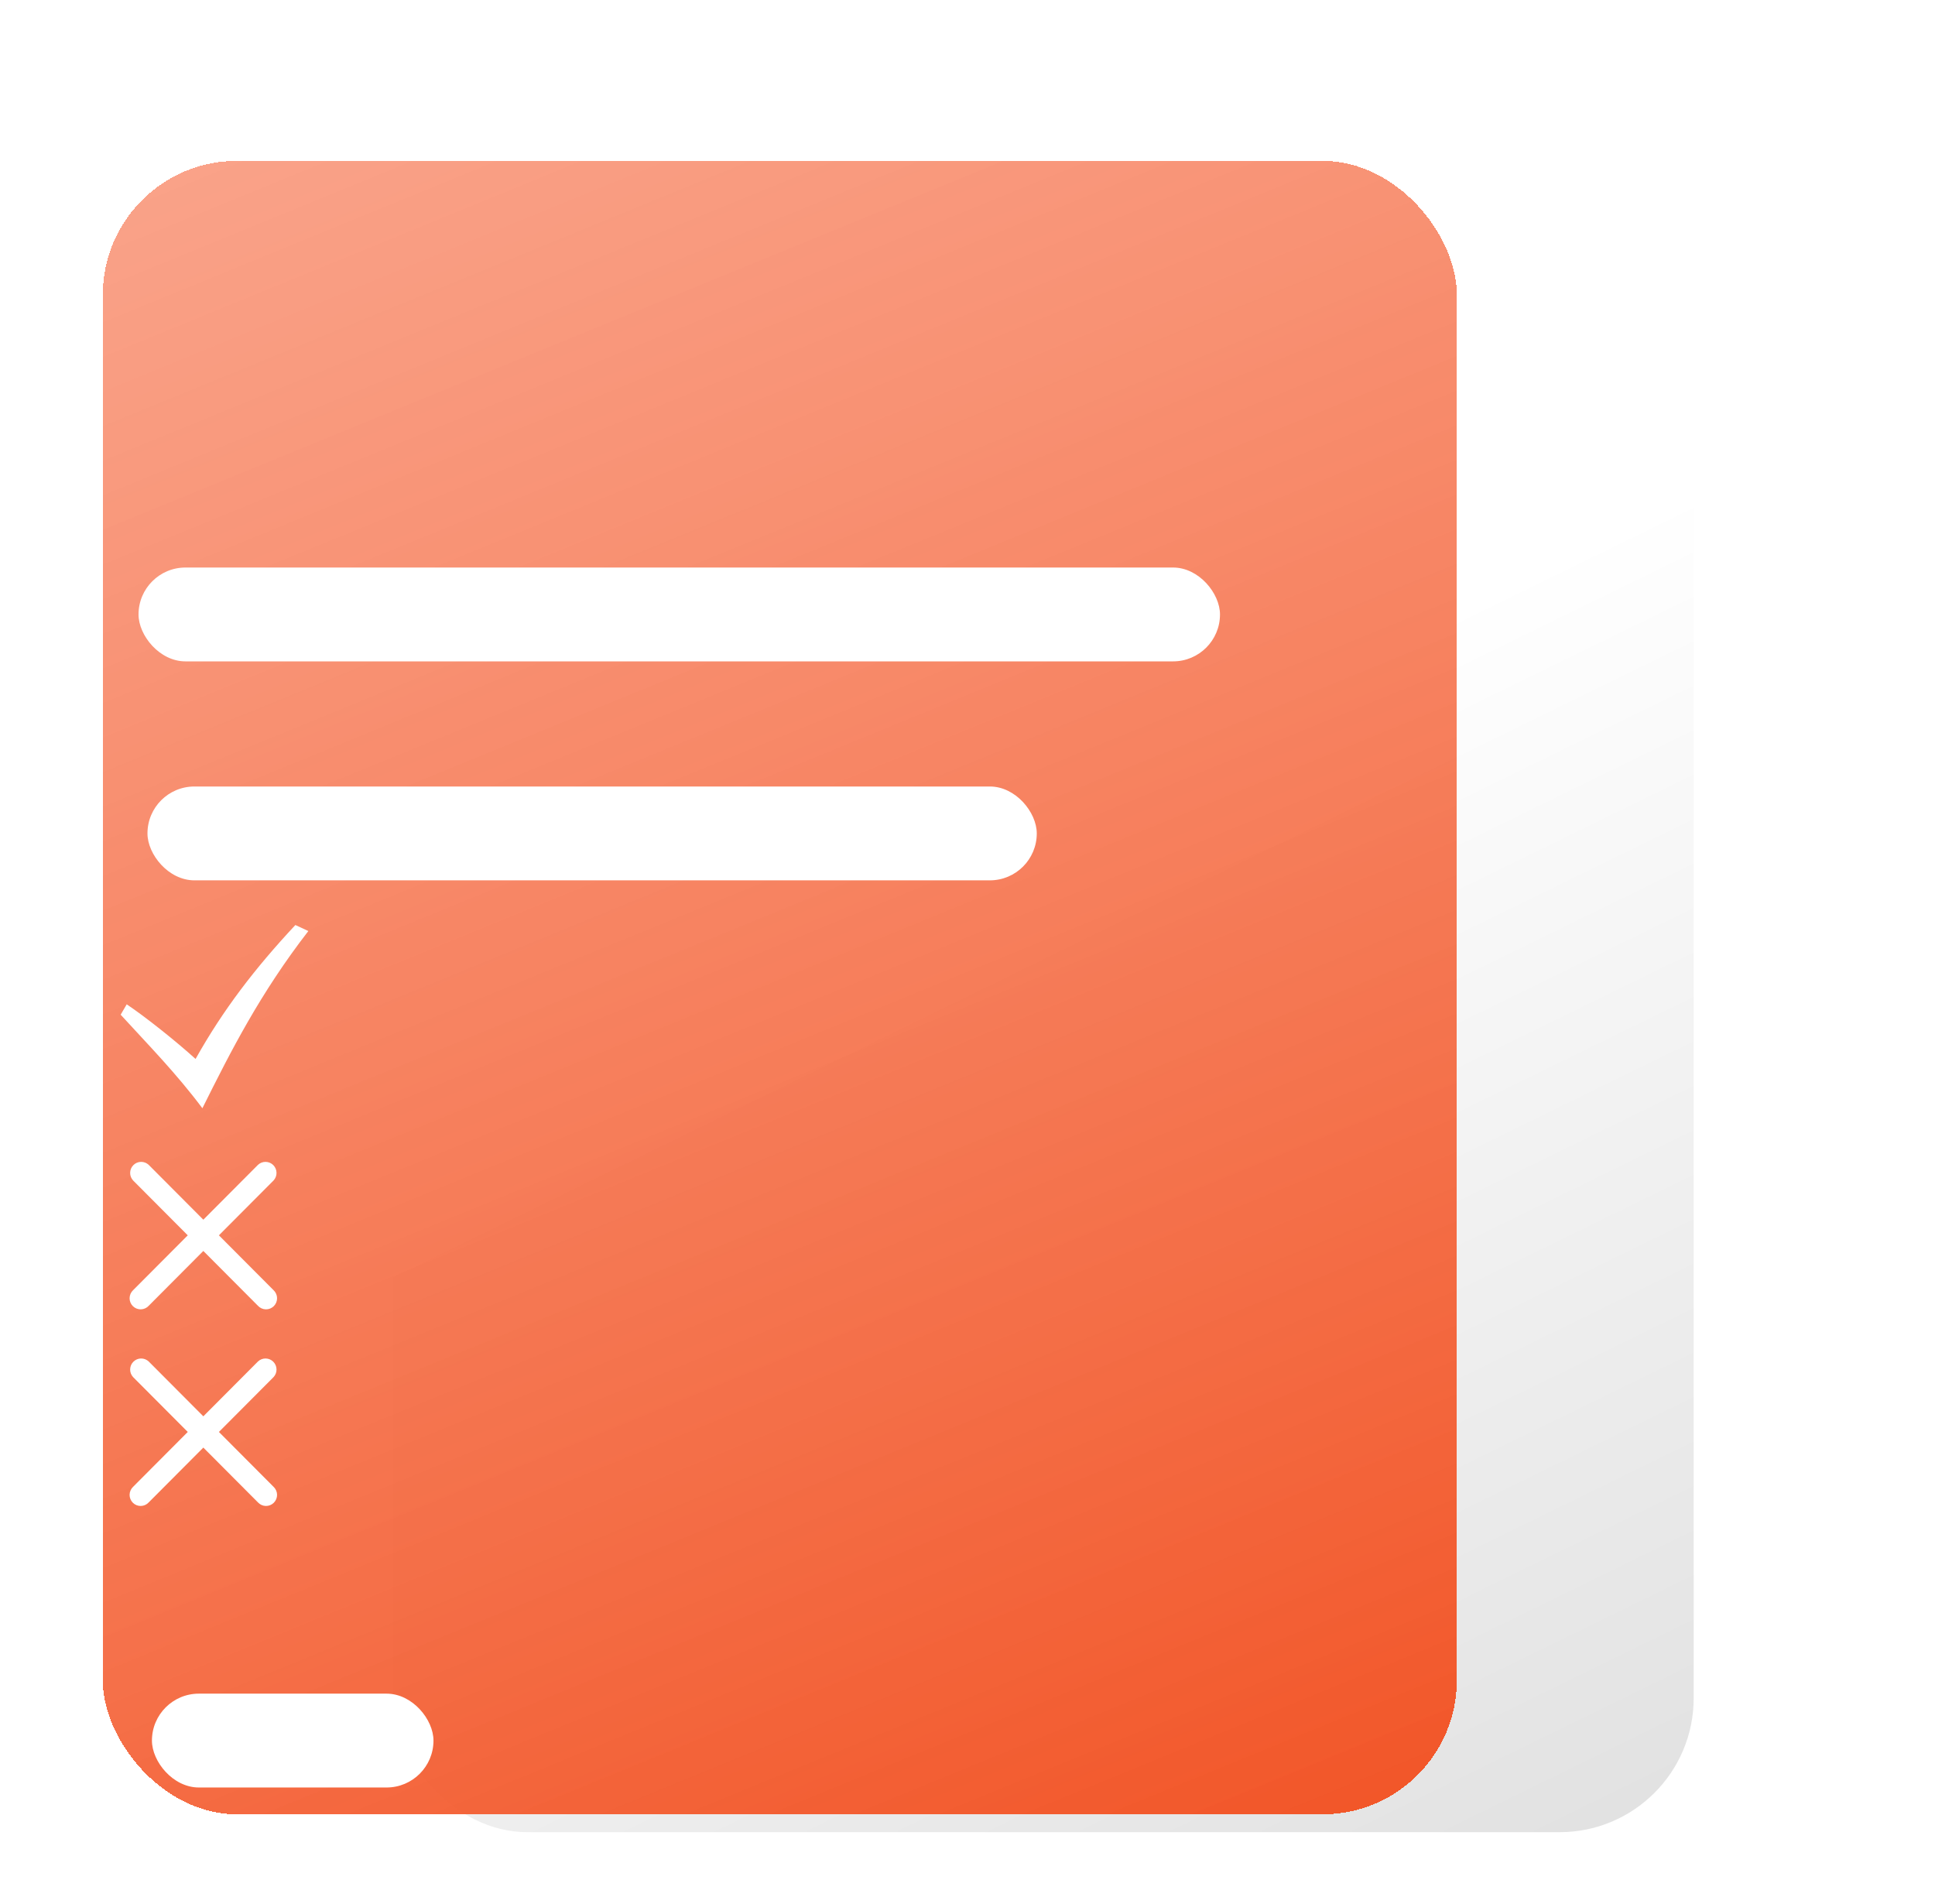 <svg width="433" height="426" viewBox="0 0 433 426" fill="none" xmlns="http://www.w3.org/2000/svg">
<g filter="url(#filter0_d_160_154)">
<rect x="75" y="20" width="291" height="356" rx="30" fill="url(#paint0_linear_160_154)"/>
</g>
<g filter="url(#filter1_d_160_154)">
<rect x="5" y="39" width="303" height="370" rx="30" fill="url(#paint1_linear_160_154)" shape-rendering="crispEdges"/>
</g>
<g filter="url(#filter2_d_160_154)">
<rect x="27" y="114" width="242" height="21" rx="10.5" fill="white"/>
</g>
<g filter="url(#filter3_d_160_154)">
<rect x="27" y="162" width="199" height="21" rx="10.5" fill="white"/>
</g>
<g filter="url(#filter4_d_160_154)">
<rect x="27" y="366" width="63" height="21" rx="10.5" fill="white"/>
</g>
<g filter="url(#filter5_d_160_154)">
<path d="M27 223.065C33.303 229.954 39.415 236.156 45.289 244C51.676 231.167 58.214 218.29 69 204.345L66.094 203C56.986 212.757 49.91 221.994 43.761 232.97C39.485 229.079 32.575 223.573 28.356 220.744L27 223.065Z" fill="white"/>
</g>
<g filter="url(#filter6_d_160_154)">
<path d="M33.27 300.664C32.802 300.227 32.184 299.989 31.545 300C30.907 300.012 30.297 300.271 29.845 300.725C29.393 301.178 29.135 301.79 29.123 302.431C29.112 303.073 29.349 303.693 29.785 304.162L42.015 316.438L29.785 328.714C29.543 328.941 29.348 329.214 29.213 329.518C29.079 329.821 29.006 330.149 29 330.481C28.994 330.814 29.055 331.144 29.18 331.452C29.303 331.76 29.488 332.04 29.722 332.275C29.956 332.51 30.235 332.695 30.542 332.82C30.849 332.944 31.178 333.005 31.509 333C31.84 332.994 32.167 332.921 32.469 332.786C32.772 332.65 33.044 332.455 33.27 332.212L45.5 319.936L57.73 332.212C57.956 332.455 58.228 332.65 58.531 332.786C58.833 332.921 59.16 332.994 59.491 333C59.822 333.005 60.151 332.944 60.458 332.82C60.765 332.695 61.044 332.51 61.278 332.275C61.512 332.04 61.697 331.76 61.821 331.452C61.945 331.144 62.005 330.814 62 330.481C61.994 330.149 61.921 329.821 61.786 329.518C61.652 329.214 61.458 328.941 61.215 328.714L48.985 316.438L61.215 304.162C61.651 303.693 61.888 303.073 61.877 302.431C61.865 301.79 61.606 301.178 61.155 300.725C60.703 300.271 60.093 300.012 59.455 300C58.816 299.989 58.198 300.227 57.73 300.664L45.5 312.94L33.27 300.664Z" fill="white"/>
</g>
<g filter="url(#filter7_d_160_154)">
<path d="M33.27 256.664C32.802 256.227 32.184 255.989 31.545 256C30.907 256.012 30.297 256.271 29.845 256.725C29.393 257.178 29.135 257.79 29.123 258.431C29.112 259.073 29.349 259.693 29.785 260.162L42.015 272.438L29.785 284.714C29.543 284.941 29.348 285.214 29.213 285.518C29.079 285.821 29.006 286.149 29 286.481C28.994 286.814 29.055 287.144 29.18 287.452C29.303 287.76 29.488 288.04 29.722 288.275C29.956 288.51 30.235 288.695 30.542 288.82C30.849 288.944 31.178 289.005 31.509 289C31.84 288.994 32.167 288.921 32.469 288.786C32.772 288.65 33.044 288.455 33.27 288.212L45.5 275.936L57.73 288.212C57.956 288.455 58.228 288.65 58.531 288.786C58.833 288.921 59.16 288.994 59.491 289C59.822 289.005 60.151 288.944 60.458 288.82C60.765 288.695 61.044 288.51 61.278 288.275C61.512 288.04 61.697 287.76 61.821 287.452C61.945 287.144 62.005 286.814 62 286.481C61.994 286.149 61.921 285.821 61.786 285.518C61.652 285.214 61.458 284.941 61.215 284.714L48.985 272.438L61.215 260.162C61.651 259.693 61.888 259.073 61.877 258.431C61.865 257.79 61.606 257.178 61.155 256.725C60.703 256.271 60.093 256.012 59.455 256C58.816 255.989 58.198 256.227 57.73 256.664L45.5 268.94L33.27 256.664Z" fill="white"/>
</g>
<defs>
<filter id="filter0_d_160_154" x="34" y="0" width="399" height="464" filterUnits="userSpaceOnUse" color-interpolation-filters="sRGB">
<feFlood flood-opacity="0" result="BackgroundImageFix"/>
<feColorMatrix in="SourceAlpha" type="matrix" values="0 0 0 0 0 0 0 0 0 0 0 0 0 0 0 0 0 0 127 0" result="hardAlpha"/>
<feOffset dx="13" dy="34"/>
<feGaussianBlur stdDeviation="27"/>
<feComposite in2="hardAlpha" operator="out"/>
<feColorMatrix type="matrix" values="0 0 0 0 0 0 0 0 0 0 0 0 0 0 0 0 0 0 0.37 0"/>
<feBlend mode="normal" in2="BackgroundImageFix" result="effect1_dropShadow_160_154"/>
<feBlend mode="normal" in="SourceGraphic" in2="effect1_dropShadow_160_154" result="shape"/>
</filter>
<filter id="filter1_d_160_154" x="0" y="13" width="349" height="416" filterUnits="userSpaceOnUse" color-interpolation-filters="sRGB">
<feFlood flood-opacity="0" result="BackgroundImageFix"/>
<feColorMatrix in="SourceAlpha" type="matrix" values="0 0 0 0 0 0 0 0 0 0 0 0 0 0 0 0 0 0 127 0" result="hardAlpha"/>
<feOffset dx="18" dy="-3"/>
<feGaussianBlur stdDeviation="11.5"/>
<feComposite in2="hardAlpha" operator="out"/>
<feColorMatrix type="matrix" values="0 0 0 0 0 0 0 0 0 0 0 0 0 0 0 0 0 0 0.12 0"/>
<feBlend mode="normal" in2="BackgroundImageFix" result="effect1_dropShadow_160_154"/>
<feBlend mode="normal" in="SourceGraphic" in2="effect1_dropShadow_160_154" result="shape"/>
</filter>
<filter id="filter2_d_160_154" x="18" y="114" width="268" height="47" filterUnits="userSpaceOnUse" color-interpolation-filters="sRGB">
<feFlood flood-opacity="0" result="BackgroundImageFix"/>
<feColorMatrix in="SourceAlpha" type="matrix" values="0 0 0 0 0 0 0 0 0 0 0 0 0 0 0 0 0 0 127 0" result="hardAlpha"/>
<feOffset dx="4" dy="13"/>
<feGaussianBlur stdDeviation="6.5"/>
<feComposite in2="hardAlpha" operator="out"/>
<feColorMatrix type="matrix" values="0 0 0 0 0 0 0 0 0 0 0 0 0 0 0 0 0 0 0.23 0"/>
<feBlend mode="normal" in2="BackgroundImageFix" result="effect1_dropShadow_160_154"/>
<feBlend mode="normal" in="SourceGraphic" in2="effect1_dropShadow_160_154" result="shape"/>
</filter>
<filter id="filter3_d_160_154" x="20" y="162" width="225" height="48" filterUnits="userSpaceOnUse" color-interpolation-filters="sRGB">
<feFlood flood-opacity="0" result="BackgroundImageFix"/>
<feColorMatrix in="SourceAlpha" type="matrix" values="0 0 0 0 0 0 0 0 0 0 0 0 0 0 0 0 0 0 127 0" result="hardAlpha"/>
<feOffset dx="6" dy="14"/>
<feGaussianBlur stdDeviation="6.5"/>
<feComposite in2="hardAlpha" operator="out"/>
<feColorMatrix type="matrix" values="0 0 0 0 0 0 0 0 0 0 0 0 0 0 0 0 0 0 0.25 0"/>
<feBlend mode="normal" in2="BackgroundImageFix" result="effect1_dropShadow_160_154"/>
<feBlend mode="normal" in="SourceGraphic" in2="effect1_dropShadow_160_154" result="shape"/>
</filter>
<filter id="filter4_d_160_154" x="21" y="366" width="89" height="47" filterUnits="userSpaceOnUse" color-interpolation-filters="sRGB">
<feFlood flood-opacity="0" result="BackgroundImageFix"/>
<feColorMatrix in="SourceAlpha" type="matrix" values="0 0 0 0 0 0 0 0 0 0 0 0 0 0 0 0 0 0 127 0" result="hardAlpha"/>
<feOffset dx="7" dy="13"/>
<feGaussianBlur stdDeviation="6.5"/>
<feComposite in2="hardAlpha" operator="out"/>
<feColorMatrix type="matrix" values="0 0 0 0 0 0 0 0 0 0 0 0 0 0 0 0 0 0 0.25 0"/>
<feBlend mode="normal" in2="BackgroundImageFix" result="effect1_dropShadow_160_154"/>
<feBlend mode="normal" in="SourceGraphic" in2="effect1_dropShadow_160_154" result="shape"/>
</filter>
<filter id="filter5_d_160_154" x="16" y="196" width="64" height="63" filterUnits="userSpaceOnUse" color-interpolation-filters="sRGB">
<feFlood flood-opacity="0" result="BackgroundImageFix"/>
<feColorMatrix in="SourceAlpha" type="matrix" values="0 0 0 0 0 0 0 0 0 0 0 0 0 0 0 0 0 0 127 0" result="hardAlpha"/>
<feOffset dy="4"/>
<feGaussianBlur stdDeviation="5.5"/>
<feComposite in2="hardAlpha" operator="out"/>
<feColorMatrix type="matrix" values="0 0 0 0 0 0 0 0 0 0 0 0 0 0 0 0 0 0 0.25 0"/>
<feBlend mode="normal" in2="BackgroundImageFix" result="effect1_dropShadow_160_154"/>
<feBlend mode="normal" in="SourceGraphic" in2="effect1_dropShadow_160_154" result="shape"/>
</filter>
<filter id="filter6_d_160_154" x="25" y="300" width="41" height="41" filterUnits="userSpaceOnUse" color-interpolation-filters="sRGB">
<feFlood flood-opacity="0" result="BackgroundImageFix"/>
<feColorMatrix in="SourceAlpha" type="matrix" values="0 0 0 0 0 0 0 0 0 0 0 0 0 0 0 0 0 0 127 0" result="hardAlpha"/>
<feOffset dy="4"/>
<feGaussianBlur stdDeviation="2"/>
<feComposite in2="hardAlpha" operator="out"/>
<feColorMatrix type="matrix" values="0 0 0 0 0 0 0 0 0 0 0 0 0 0 0 0 0 0 0.25 0"/>
<feBlend mode="normal" in2="BackgroundImageFix" result="effect1_dropShadow_160_154"/>
<feBlend mode="normal" in="SourceGraphic" in2="effect1_dropShadow_160_154" result="shape"/>
</filter>
<filter id="filter7_d_160_154" x="25" y="256" width="41" height="41" filterUnits="userSpaceOnUse" color-interpolation-filters="sRGB">
<feFlood flood-opacity="0" result="BackgroundImageFix"/>
<feColorMatrix in="SourceAlpha" type="matrix" values="0 0 0 0 0 0 0 0 0 0 0 0 0 0 0 0 0 0 127 0" result="hardAlpha"/>
<feOffset dy="4"/>
<feGaussianBlur stdDeviation="2"/>
<feComposite in2="hardAlpha" operator="out"/>
<feColorMatrix type="matrix" values="0 0 0 0 0 0 0 0 0 0 0 0 0 0 0 0 0 0 0.25 0"/>
<feBlend mode="normal" in2="BackgroundImageFix" result="effect1_dropShadow_160_154"/>
<feBlend mode="normal" in="SourceGraphic" in2="effect1_dropShadow_160_154" result="shape"/>
</filter>
<linearGradient id="paint0_linear_160_154" x1="328.5" y1="391.5" x2="210.651" y2="150.661" gradientUnits="userSpaceOnUse">
<stop stop-color="#E1E1E1"/>
<stop offset="1" stop-color="white"/>
</linearGradient>
<linearGradient id="paint1_linear_160_154" x1="308" y1="450.5" x2="-128.439" y2="-614.789" gradientUnits="userSpaceOnUse">
<stop stop-color="#F24E1E"/>
<stop offset="1" stop-color="#FFC5B4" stop-opacity="0.37"/>
</linearGradient>
</defs>
</svg>
